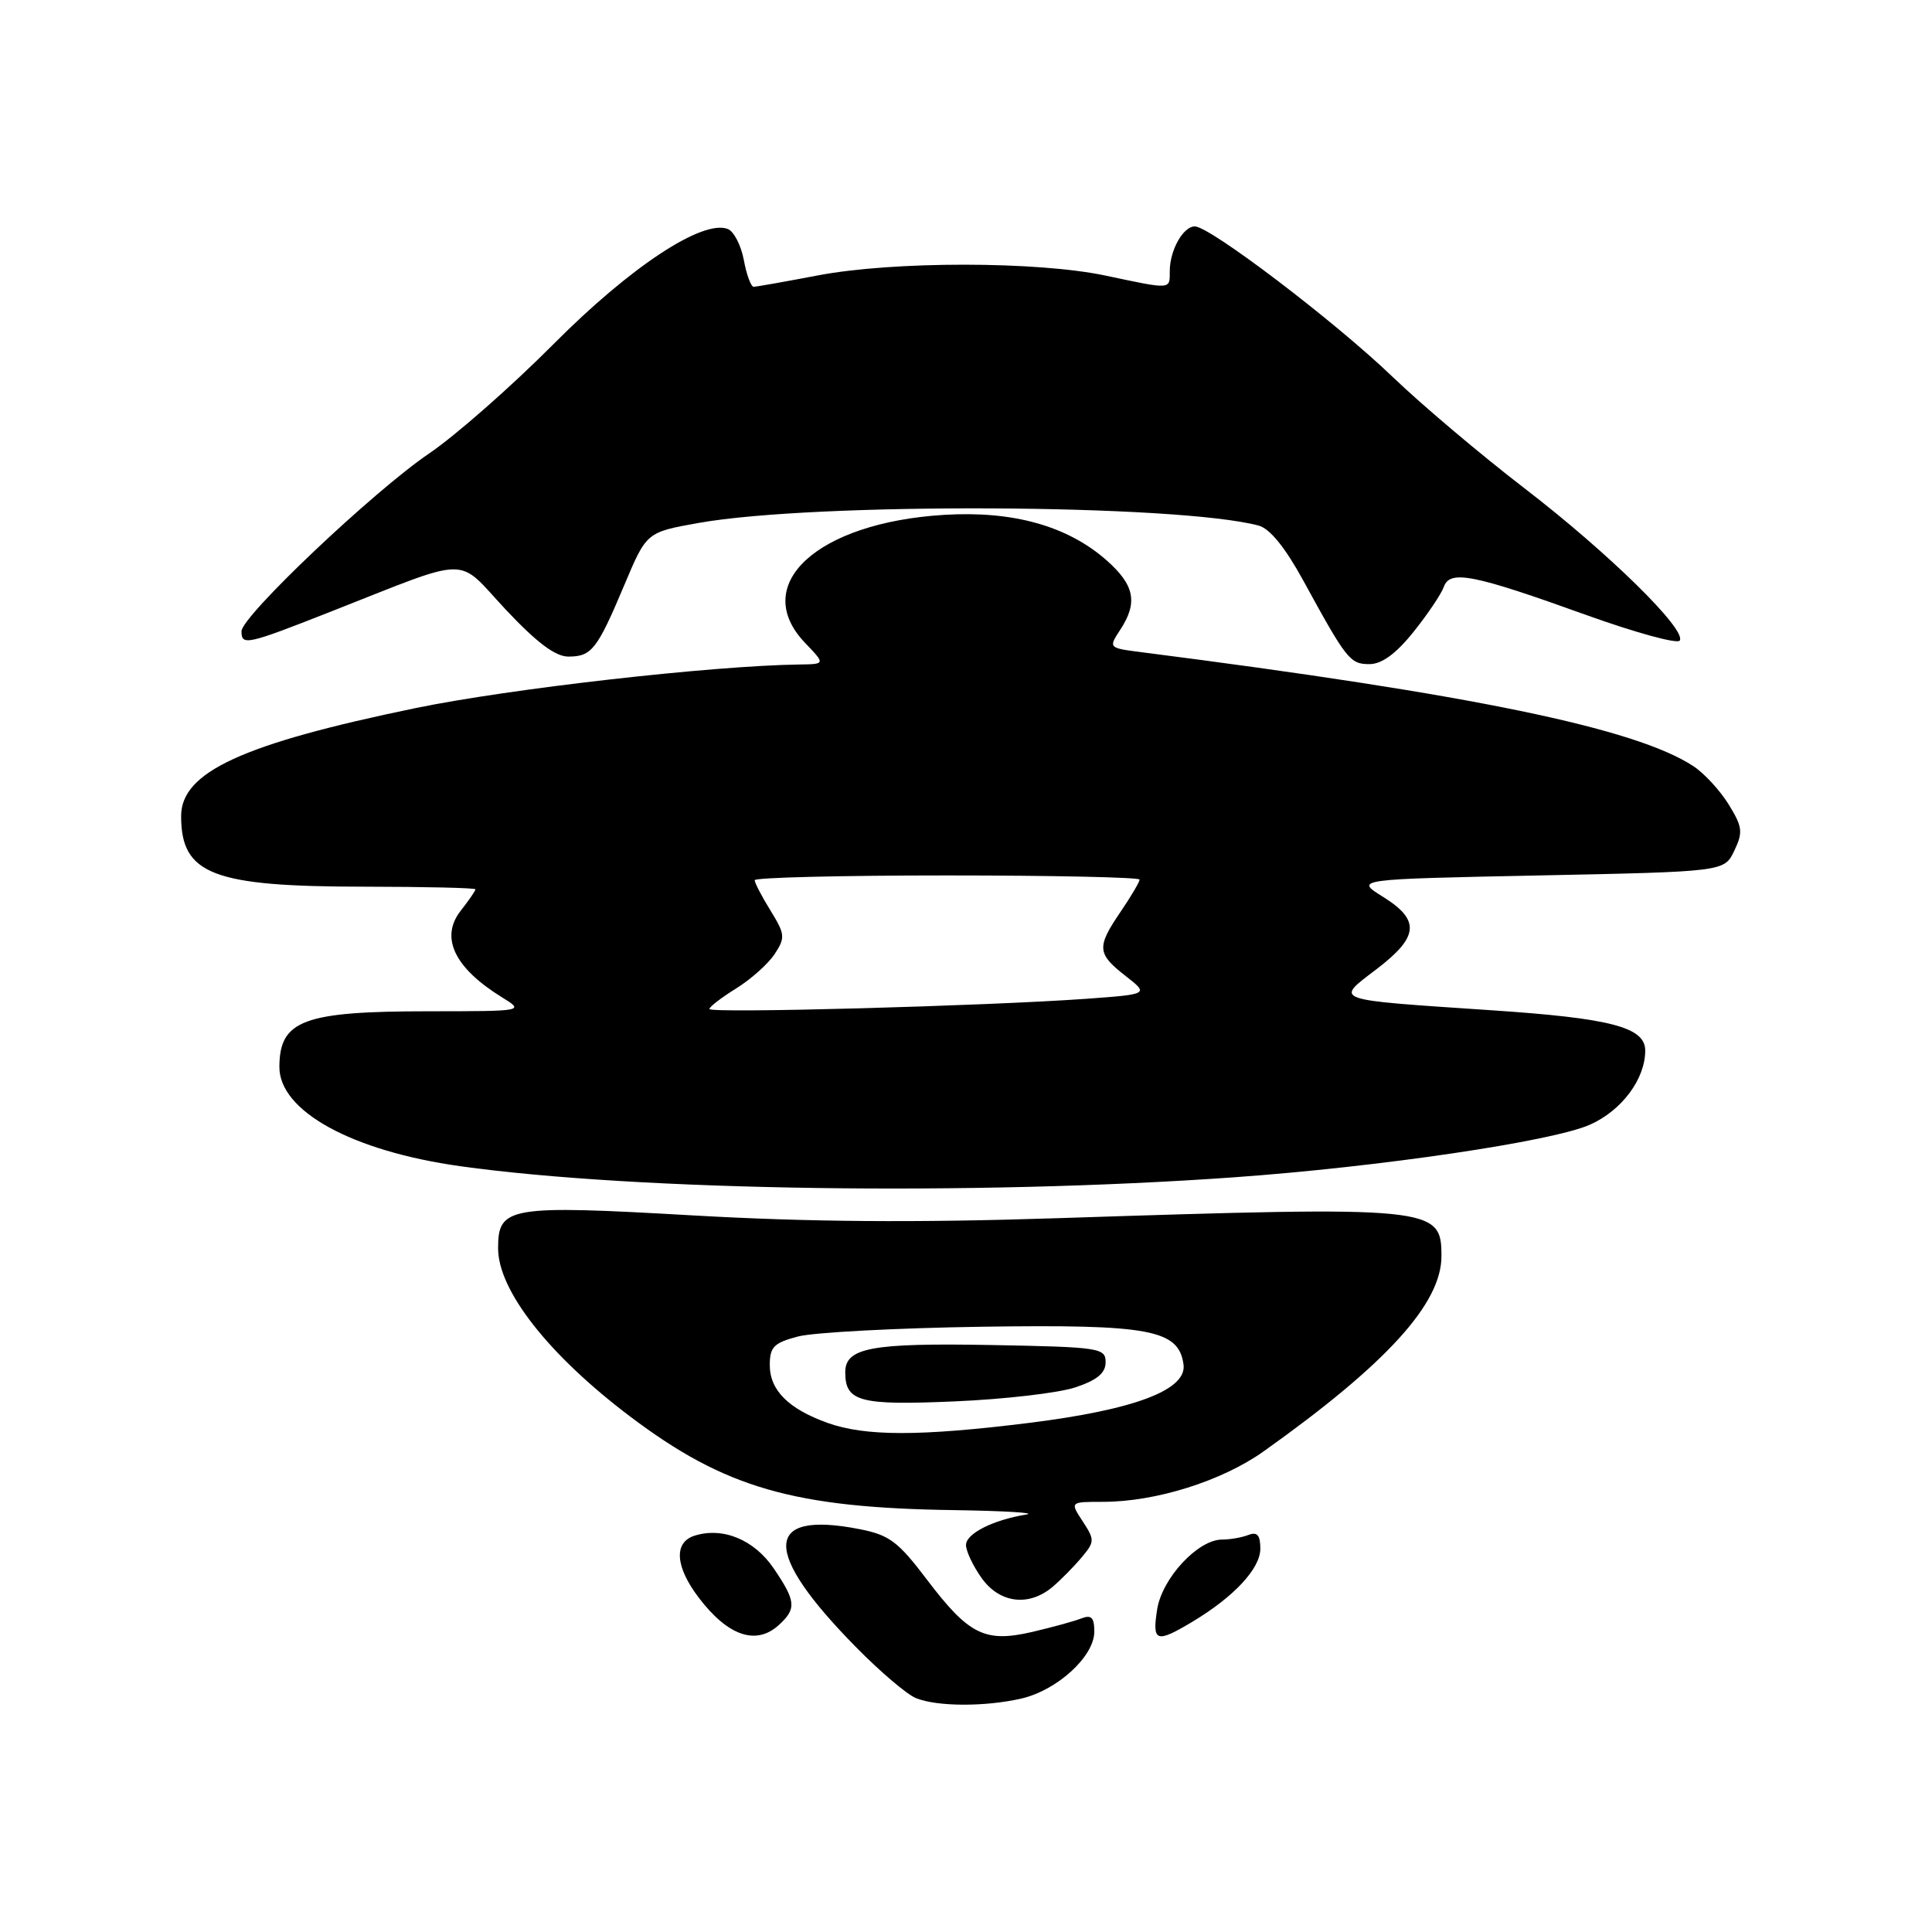 <?xml version="1.0" encoding="UTF-8" standalone="no"?>
<!DOCTYPE svg PUBLIC "-//W3C//DTD SVG 1.1//EN" "http://www.w3.org/Graphics/SVG/1.1/DTD/svg11.dtd" >
<svg xmlns="http://www.w3.org/2000/svg" xmlns:xlink="http://www.w3.org/1999/xlink" version="1.1" viewBox="0 0 256 256">
 <g >
 <path fill="currentColor"
d=" M 135.36 225.06 C 140.12 223.95 145.00 219.47 145.00 216.21 C 145.00 214.31 144.62 213.93 143.25 214.46 C 142.29 214.84 139.37 215.63 136.77 216.24 C 130.51 217.69 128.38 216.63 122.84 209.33 C 118.99 204.24 117.84 203.39 113.85 202.61 C 101.08 200.12 100.95 205.61 113.49 218.32 C 116.65 221.53 120.19 224.54 121.37 225.01 C 124.18 226.15 130.56 226.17 135.36 225.06 Z  M 103.17 215.35 C 105.57 213.17 105.48 212.18 102.52 207.82 C 99.93 204.01 95.78 202.30 92.02 203.49 C 89.24 204.38 89.47 207.61 92.61 211.73 C 96.46 216.78 100.18 218.05 103.17 215.35 Z  M 158.00 214.89 C 163.52 211.58 167.00 207.84 167.00 205.21 C 167.00 203.41 166.59 202.94 165.42 203.39 C 164.55 203.73 162.98 204.00 161.93 204.00 C 158.74 204.00 153.99 209.10 153.33 213.25 C 152.65 217.57 153.20 217.77 158.00 214.89 Z  M 139.52 210.23 C 140.63 209.28 142.35 207.53 143.35 206.33 C 145.06 204.29 145.06 204.03 143.46 201.58 C 141.77 199.00 141.77 199.00 146.17 199.00 C 153.14 199.00 161.92 196.24 167.43 192.32 C 183.71 180.74 191.00 172.74 191.00 166.45 C 191.00 159.87 190.13 159.79 140.00 161.42 C 121.31 162.03 107.12 161.92 91.86 161.05 C 67.38 159.65 66.00 159.88 66.00 165.40 C 66.00 171.00 72.70 179.54 83.49 187.69 C 96.05 197.17 105.14 199.80 126.50 200.10 C 133.10 200.20 137.38 200.46 136.00 200.68 C 131.56 201.41 128.00 203.21 128.00 204.72 C 128.00 205.53 128.93 207.50 130.07 209.10 C 132.47 212.46 136.36 212.93 139.52 210.23 Z  M 163.50 156.00 C 182.83 154.62 205.64 151.25 210.67 149.03 C 214.88 147.16 218.00 142.99 218.00 139.21 C 218.00 136.11 213.47 134.92 197.56 133.86 C 176.21 132.42 176.85 132.66 182.41 128.41 C 188.02 124.13 188.21 121.92 183.25 118.83 C 179.50 116.50 179.50 116.50 203.99 116.00 C 228.48 115.50 228.48 115.50 229.80 112.73 C 230.98 110.27 230.89 109.56 229.05 106.58 C 227.90 104.72 225.80 102.45 224.38 101.52 C 216.70 96.48 195.01 92.01 151.18 86.41 C 146.89 85.86 146.87 85.84 148.43 83.46 C 150.81 79.84 150.34 77.51 146.59 74.21 C 141.42 69.68 134.23 67.67 125.13 68.22 C 108.24 69.24 99.29 77.48 106.69 85.20 C 109.37 88.00 109.37 88.00 105.94 88.05 C 94.39 88.20 67.38 91.27 55.00 93.84 C 32.07 98.58 24.00 102.31 24.00 108.14 C 24.00 115.87 28.18 117.48 48.25 117.49 C 56.36 117.50 63.00 117.65 63.00 117.84 C 63.00 118.03 62.13 119.30 61.06 120.66 C 58.27 124.20 60.19 128.24 66.50 132.14 C 69.50 133.99 69.50 133.99 56.82 134.00 C 40.22 134.00 37.05 135.18 37.02 141.35 C 36.98 147.22 46.63 152.52 61.00 154.53 C 84.49 157.81 129.11 158.45 163.50 156.00 Z  M 187.28 83.75 C 189.16 81.41 190.97 78.72 191.31 77.77 C 192.12 75.48 195.17 76.08 210.27 81.52 C 216.74 83.84 222.28 85.36 222.58 84.88 C 223.48 83.41 213.10 73.23 202.00 64.70 C 196.22 60.26 188.35 53.61 184.50 49.91 C 176.88 42.59 160.32 30.00 158.32 30.00 C 156.77 30.00 155.00 33.17 155.00 35.93 C 155.00 38.40 155.29 38.38 146.50 36.52 C 137.44 34.60 118.32 34.59 108.34 36.50 C 104.03 37.32 100.21 38.00 99.86 38.00 C 99.51 38.00 98.92 36.40 98.56 34.45 C 98.19 32.49 97.23 30.64 96.43 30.34 C 93.08 29.05 83.51 35.37 73.37 45.57 C 67.80 51.17 60.38 57.70 56.87 60.08 C 49.48 65.10 32.00 81.66 32.00 83.65 C 32.00 85.58 32.69 85.43 43.64 81.12 C 62.80 73.59 60.33 73.63 67.01 80.77 C 71.10 85.13 73.59 87.00 75.30 87.00 C 78.40 87.00 79.12 86.08 82.73 77.51 C 85.67 70.52 85.67 70.52 92.59 69.29 C 107.97 66.55 155.98 66.78 166.77 69.64 C 168.25 70.03 170.29 72.54 172.66 76.87 C 178.44 87.44 178.88 88.00 181.46 88.00 C 183.09 88.00 184.97 86.63 187.28 83.75 Z  M 109.68 188.55 C 104.48 186.69 102.00 184.22 102.00 180.88 C 102.00 178.48 102.54 177.93 105.75 177.09 C 107.81 176.55 118.72 175.97 130.00 175.80 C 152.35 175.47 156.17 176.18 156.82 180.78 C 157.31 184.17 150.36 186.80 136.29 188.55 C 121.92 190.33 114.67 190.33 109.68 188.55 Z  M 142.50 183.83 C 145.38 182.87 146.50 181.93 146.50 180.50 C 146.50 178.60 145.73 178.49 131.23 178.22 C 115.43 177.94 112.00 178.58 112.00 181.84 C 112.00 185.73 113.92 186.24 126.50 185.69 C 133.10 185.41 140.30 184.57 142.50 183.83 Z  M 94.00 133.70 C 94.00 133.41 95.60 132.18 97.55 130.97 C 99.50 129.76 101.80 127.71 102.65 126.41 C 104.07 124.24 104.03 123.79 102.10 120.66 C 100.94 118.79 100.00 116.98 100.00 116.63 C 100.00 116.28 111.47 116.00 125.50 116.00 C 139.53 116.00 151.00 116.25 151.00 116.55 C 151.00 116.86 149.88 118.76 148.50 120.79 C 145.29 125.51 145.35 126.35 149.12 129.30 C 152.25 131.74 152.25 131.74 143.87 132.35 C 130.59 133.30 94.00 134.30 94.00 133.70 Z "/>
</g>
</svg>